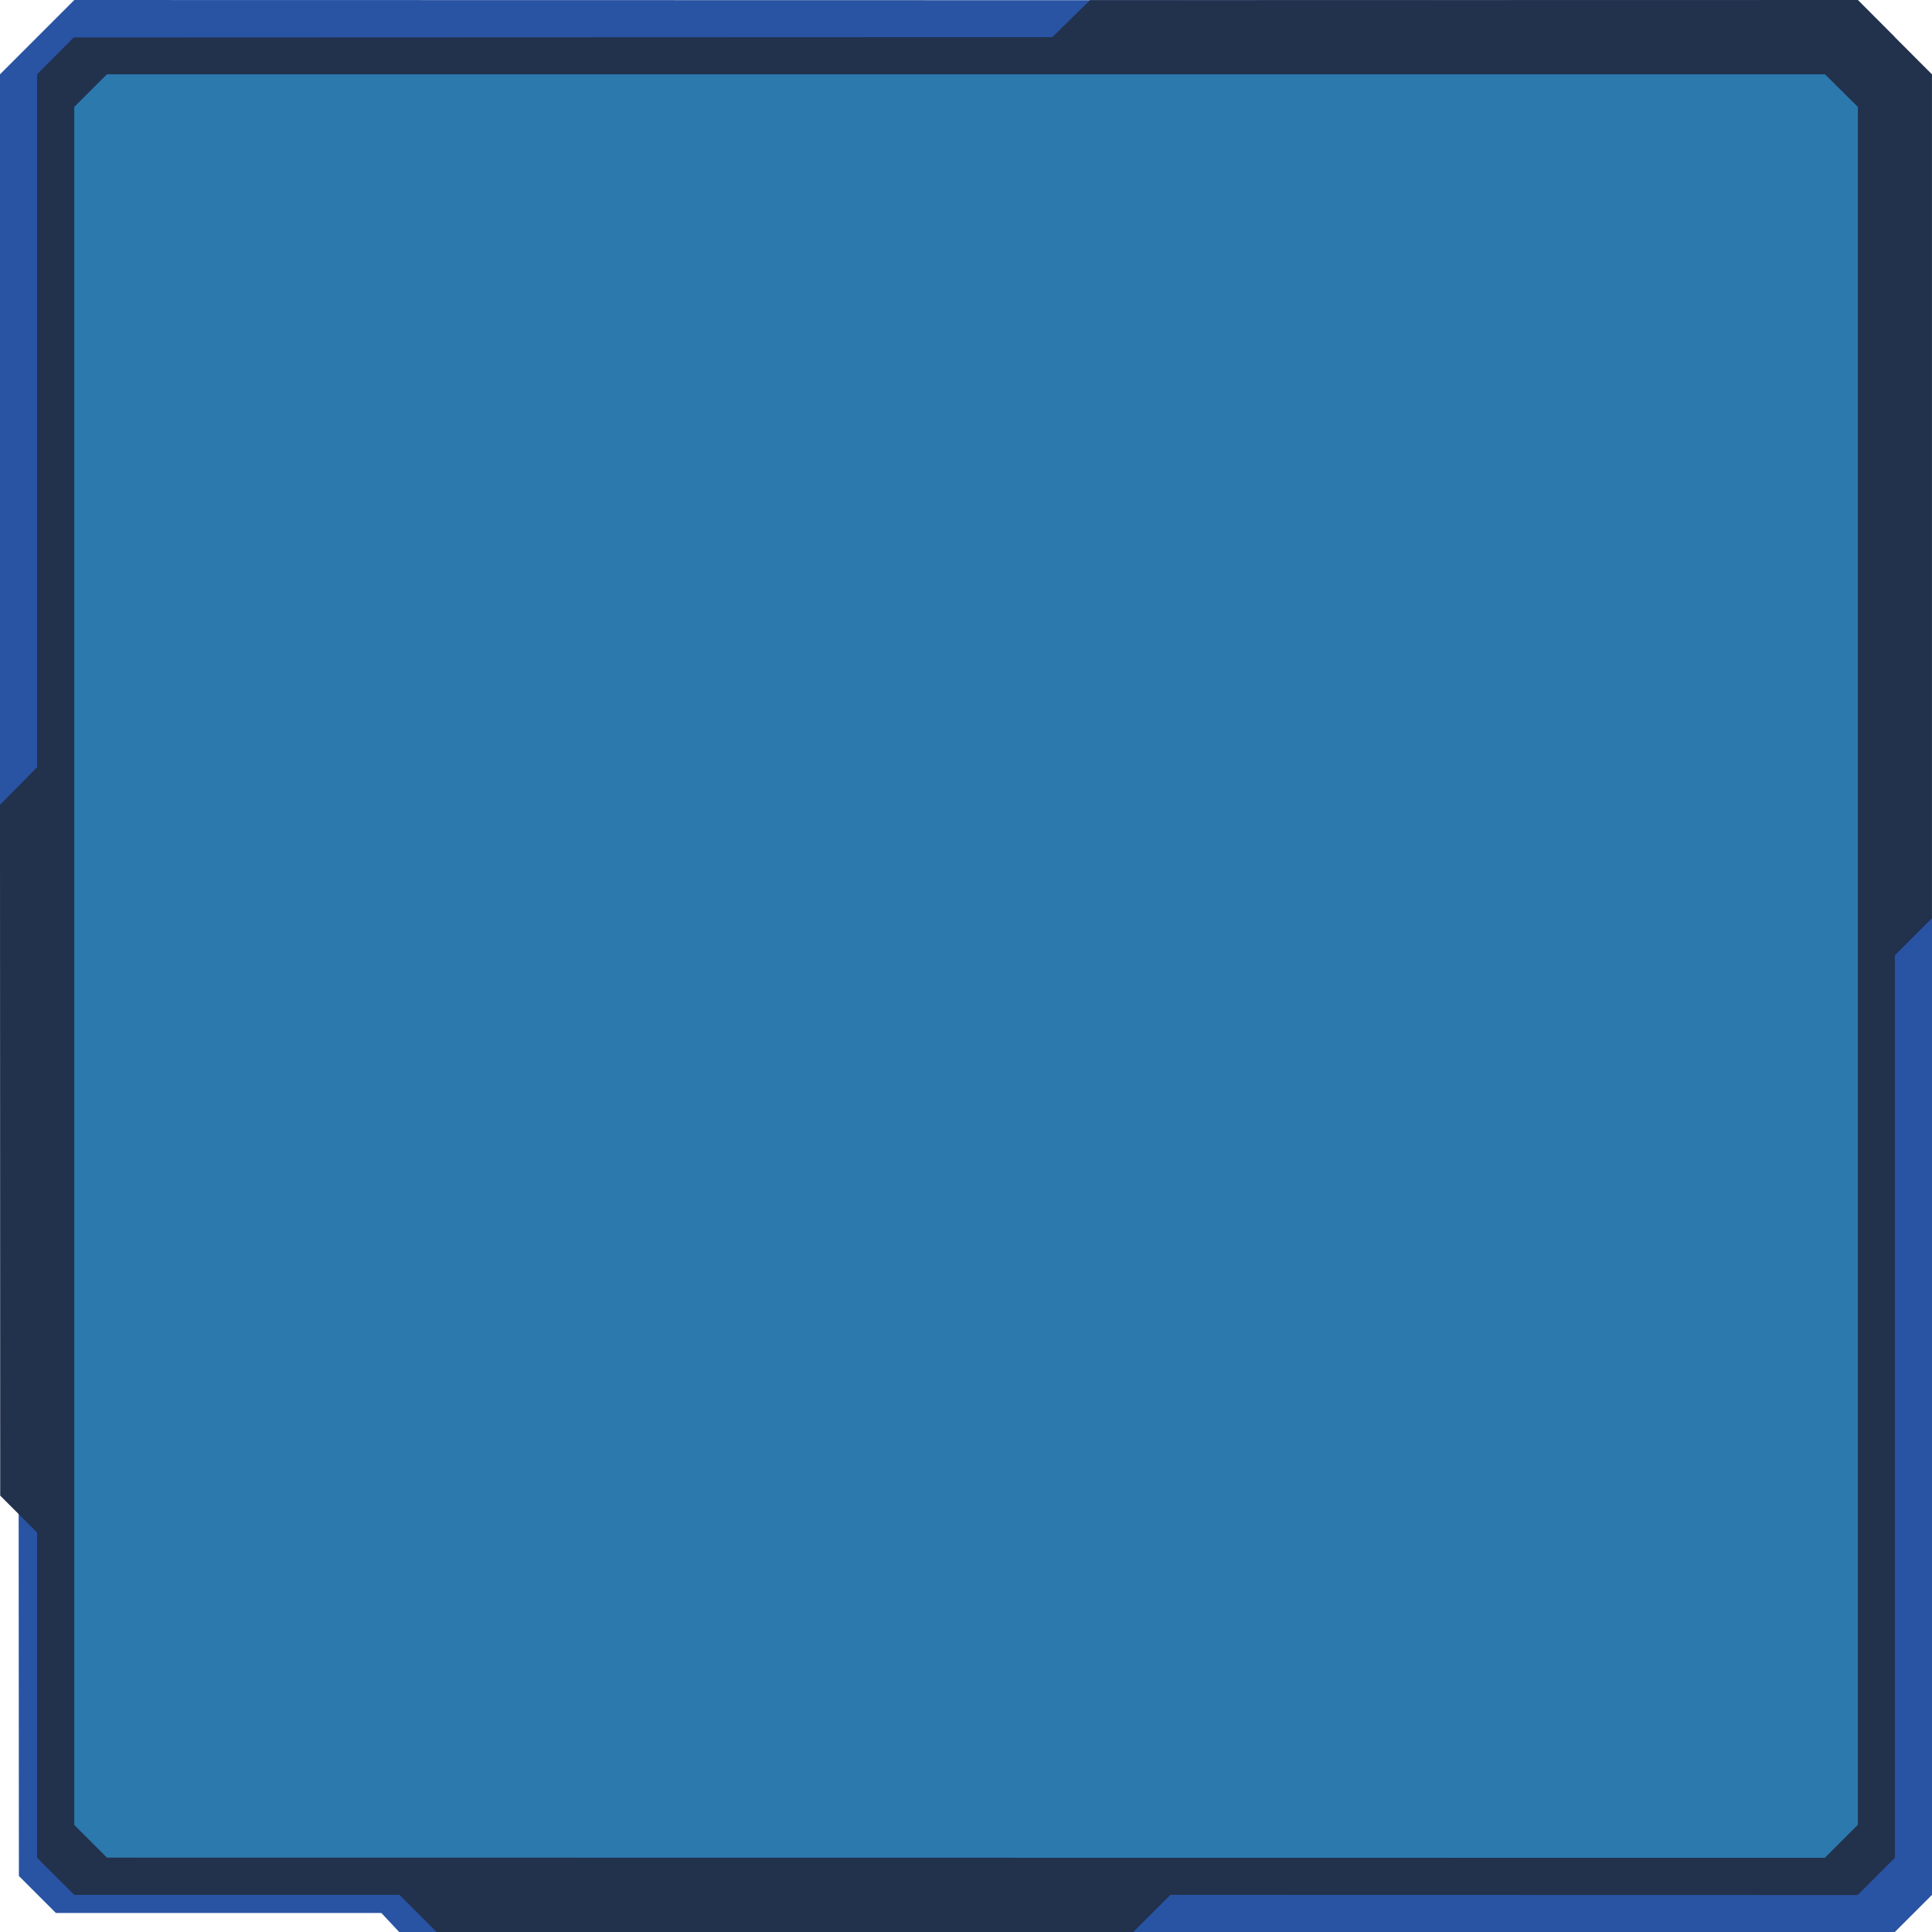 <?xml version="1.0" encoding="UTF-8"?>
<svg width="1300" height="1300" version="1.1" viewBox="0 0 343.96 343.96" xmlns="http://www.w3.org/2000/svg">
 <title>tech-frame by ChessSkins</title>
 <path d="m13.228 0.001 317.61 0.065c-0.107-0.065 6.506 6.548 6.506 6.548l3.258 149.99 3.356 6.695v174.05l-6.615 6.614h-266.27l-3.178-3.39h-57.943l-6.588-6.587-0.122-183.99-3.241-6.607 4.056e-4 -130.16z" fill="#2953a3" stop-color="#000000"/>
 <path d="m330.73 0.001-136.67 0.028-6.711 6.585-174.23 0.066-6.506 6.548v123.36l-6.615 6.702 0.039 122.98 6.575 6.575v57.914l6.615 6.587h57.889l6.615 6.614h124.03l6.615-6.614 122.39 0.027-0.039 3.4e-4 6.615-6.614v-160.68l6.615-6.607-7.9e-4 -150.24z" fill="#22314c" stop-color="#000000"/>
 <path d="m13.842 13.229 311.07-2e-6 5.856 5.812v305.82l-5.895 5.894-305.84-0.036-5.813-5.812 1.4e-5 -305.87 5.812-5.812z" fill="#2c7aaf" fill-opacity=".98" stop-color="#000000"/>
</svg>

